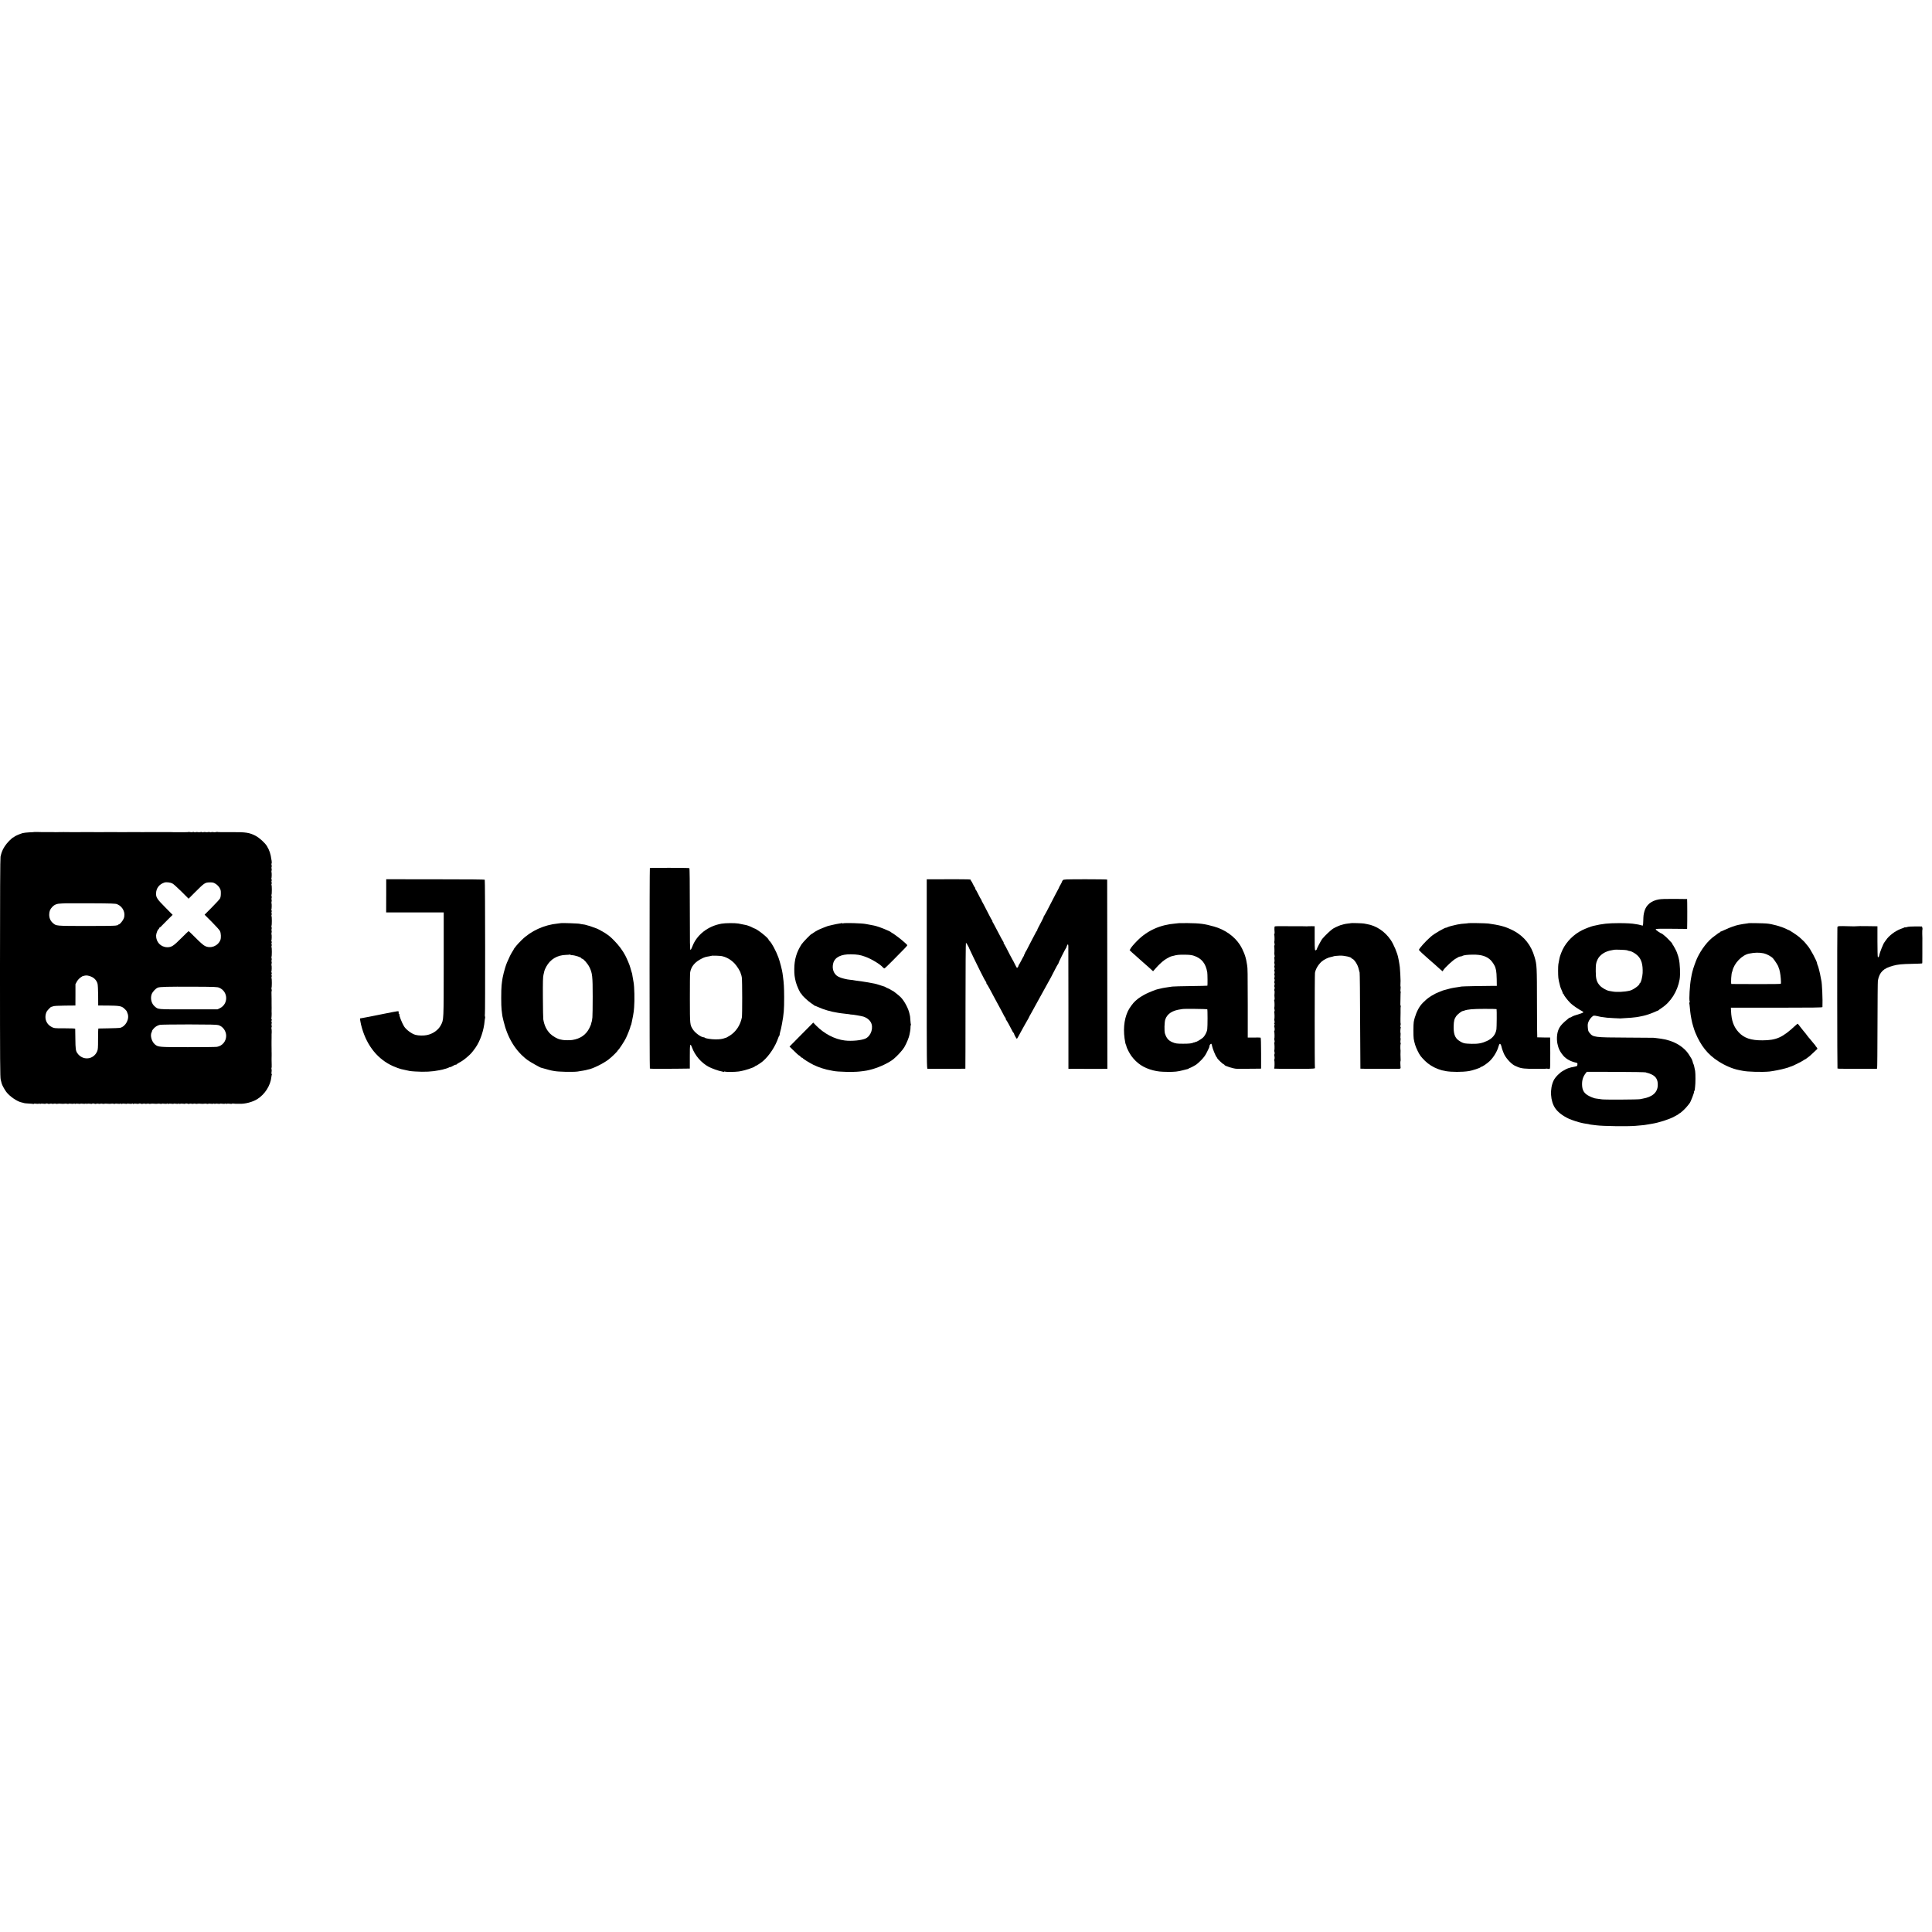 <?xml version="1.0" standalone="no"?>
<!DOCTYPE svg PUBLIC "-//W3C//DTD SVG 20010904//EN"
 "http://www.w3.org/TR/2001/REC-SVG-20010904/DTD/svg10.dtd">
<svg version="1.0" xmlns="http://www.w3.org/2000/svg"
 width="3984pt" height="3984pt" viewBox="0 0 3984 3984"
 preserveAspectRatio="xMidYMid meet">
<g transform="translate(0,3984) scale(0.1,-0.1)"
fill="#000000" stroke="none">
<path d="M706 22683 c-1 -2 -47 -5 -102 -7 -54 -2 -117 -10 -139 -16 -62 -19
-156 -60 -172 -76 -8 -8 -19 -14 -24 -14 -5 0 -40 -30 -77 -67 -70 -69 -128
-157 -153 -229 -14 -42 -14 -41 -28 -99 -7 -26 -11 -804 -11 -2290 0 -1966 2
-2258 15 -2310 9 -33 17 -68 20 -77 7 -32 56 -121 92 -171 70 -95 232 -206
325 -222 17 -3 35 -8 40 -11 5 -3 48 -8 96 -10 48 -2 93 -6 100 -9 6 -2 12 -1
12 4 0 4 20 5 44 1 25 -4 52 -3 60 2 10 6 16 5 16 -2 0 -7 6 -8 16 -2 8 5 35
6 60 2 24 -4 44 -4 44 0 0 8 49 5 57 -3 2 -3 17 -2 32 3 16 4 34 4 41 0 7 -4
25 -4 40 0 15 4 33 4 40 0 7 -4 24 -5 38 -1 14 4 46 4 71 1 26 -3 58 -3 71 0
14 4 37 3 52 -1 15 -4 30 -4 33 0 2 4 24 5 49 1 24 -4 52 -3 60 2 10 6 16 5
16 -2 0 -7 6 -8 16 -2 8 5 35 6 60 2 24 -4 44 -4 44 0 0 4 20 4 44 0 25 -4 52
-3 60 2 10 6 16 5 16 -2 0 -7 6 -8 16 -2 8 5 35 6 60 2 24 -4 44 -4 44 0 0 8
49 5 57 -3 2 -3 17 -2 32 3 16 4 34 4 41 0 7 -4 25 -4 40 0 15 4 33 4 40 0 7
-4 24 -5 38 -1 14 4 46 4 71 1 26 -3 58 -3 71 0 14 4 37 3 52 -1 15 -4 30 -4
33 0 2 4 24 5 49 1 24 -4 52 -3 60 2 10 6 16 5 16 -2 0 -7 6 -8 16 -2 8 5 35
6 60 2 24 -4 44 -4 44 0 0 4 20 4 44 0 25 -4 52 -3 60 2 10 6 16 5 16 -2 0 -7
6 -8 16 -2 8 5 35 6 60 2 24 -4 44 -4 44 0 0 8 49 5 57 -3 2 -3 17 -2 32 3 16
4 34 4 41 0 7 -4 25 -4 40 0 15 4 33 4 40 0 7 -4 24 -5 38 -1 14 4 46 4 71 1
26 -3 58 -3 71 0 14 4 37 3 52 -1 15 -4 30 -4 33 0 2 4 24 5 49 1 24 -4 52 -3
60 2 10 6 16 5 16 -2 0 -7 6 -8 16 -2 8 5 35 6 60 2 24 -4 44 -4 44 0 0 4 20
4 44 0 25 -4 52 -3 60 2 10 6 16 5 16 -2 0 -7 6 -8 16 -2 8 5 35 6 60 2 24 -4
44 -4 44 0 0 8 49 5 57 -3 2 -3 17 -2 32 3 16 4 34 4 41 0 7 -4 25 -4 40 0 15
4 33 4 40 0 7 -4 24 -5 38 -1 14 4 46 4 71 1 26 -3 58 -3 71 0 14 4 37 3 52
-1 15 -4 30 -4 33 0 2 4 24 5 49 1 24 -4 52 -3 60 2 10 6 16 5 16 -2 0 -7 6
-8 16 -2 9 5 34 6 55 2 22 -4 41 -4 44 0 2 4 24 4 49 0 24 -4 52 -3 60 2 10 6
16 5 16 -2 0 -7 6 -8 16 -2 8 5 35 6 60 2 24 -4 44 -4 44 0 0 3 15 5 33 3 35
-4 38 -4 82 -4 17 1 37 0 45 0 111 -6 272 36 368 98 154 97 269 279 287 450 2
24 7 48 10 53 3 5 1 11 -4 14 -5 3 -6 21 -2 38 4 18 4 45 0 61 -4 15 -4 27 -1
27 4 0 6 33 4 72 -1 40 -2 79 -2 86 0 6 0 20 0 30 0 9 0 37 1 62 1 25 1 51 0
58 0 6 -1 19 -1 27 0 8 0 22 0 30 0 8 0 21 0 28 -1 6 -1 41 -1 77 1 36 1 72 0
80 0 8 1 38 1 65 1 28 1 55 0 60 -1 6 -1 15 0 20 5 24 2 113 -4 123 -3 6 -2
13 3 16 5 4 6 18 2 34 -5 15 -5 37 0 49 5 13 4 25 -1 28 -6 3 -6 15 0 30 6 15
6 27 -1 30 -5 4 -7 10 -4 15 5 8 9 116 5 135 -1 6 -1 14 0 20 1 5 1 30 1 55
-1 43 -1 60 -1 95 0 8 0 21 0 28 -1 6 -1 41 0 77 0 36 -1 82 -2 103 -2 21 0
43 3 49 4 6 3 24 -1 39 -5 16 -6 29 -2 29 4 0 7 45 7 100 0 55 -3 100 -7 100
-4 0 -3 11 2 25 6 15 6 27 0 30 -6 3 -6 15 0 30 6 15 6 27 -1 30 -5 4 -7 10
-4 15 8 12 10 128 3 135 -3 4 -3 19 2 34 4 15 4 34 -1 42 -4 8 -4 21 1 28 4 8
4 27 0 42 -5 16 -6 29 -2 29 4 0 7 45 7 100 0 55 -3 100 -7 100 -4 0 -3 11 2
25 6 15 6 27 0 30 -6 3 -6 15 0 30 6 15 6 27 -1 30 -5 4 -7 10 -4 15 8 12 10
128 3 135 -3 4 -3 19 2 34 4 15 4 34 -1 42 -4 8 -4 21 1 28 4 8 4 27 0 42 -5
16 -6 29 -2 29 4 0 7 45 7 100 0 55 -3 100 -7 100 -4 0 -3 11 2 25 6 15 6 27
0 30 -6 3 -6 15 0 30 6 15 6 27 -1 30 -5 4 -7 10 -4 15 8 12 10 128 3 135 -3
4 -3 19 2 34 4 15 4 34 -1 42 -4 8 -4 21 1 28 4 8 4 27 0 42 -5 16 -6 29 -2
29 4 0 7 45 7 100 0 55 -3 100 -7 100 -4 0 -3 11 2 25 6 15 6 27 0 30 -6 3 -6
15 0 30 6 15 6 27 -1 30 -5 4 -7 10 -4 15 8 12 10 128 3 135 -3 4 -3 19 2 34
4 15 4 34 -1 42 -4 8 -4 21 1 28 4 8 4 27 0 42 -5 16 -6 29 -2 29 4 0 6 15 5
32 -1 18 -2 33 -3 33 -1 0 -3 9 -4 20 -14 112 -41 194 -94 280 -40 65 -154
168 -229 208 -130 68 -200 79 -505 77 -49 -1 -95 -1 -103 0 -42 1 -55 1 -114
0 -35 0 -66 1 -68 4 -3 2 -17 1 -31 -3 -15 -4 -38 -5 -52 -1 -14 4 -35 3 -47
-1 -12 -5 -25 -4 -28 1 -3 5 -18 5 -33 1 -15 -4 -38 -5 -52 -1 -14 4 -35 3
-47 -1 -12 -5 -25 -4 -28 1 -3 5 -18 5 -33 1 -15 -4 -38 -5 -52 -1 -14 4 -35
3 -47 -1 -12 -5 -25 -4 -28 1 -3 5 -18 5 -33 1 -15 -4 -39 -4 -54 0 -15 4 -29
5 -32 2 -2 -3 -35 -4 -73 -4 -37 0 -110 1 -160 0 -90 0 -109 0 -135 2 -7 0
-71 0 -143 0 -71 0 -137 0 -145 0 -8 1 -44 0 -80 0 -83 -1 -231 -2 -247 -1 -7
0 -19 0 -25 1 -15 0 -250 0 -363 -1 -44 -1 -86 -1 -92 0 -7 0 -19 0 -25 1 -15
0 -250 0 -363 -1 -44 -1 -86 -1 -92 0 -7 0 -19 0 -25 1 -15 0 -250 0 -363 -1
-44 -1 -86 -1 -92 0 -58 2 -256 2 -283 0 -14 -1 -31 -1 -37 -1 -27 2 -42 2
-168 2 -71 -1 -161 0 -198 2 -38 1 -70 1 -71 0z m2849 -1061 c21 -10 104 -85
186 -166 l148 -148 141 141 c182 182 199 194 293 195 65 1 79 -2 122 -29 31
-19 61 -49 80 -79 26 -43 30 -58 29 -120 0 -46 -6 -82 -17 -103 -9 -17 -84
-100 -167 -183 l-151 -152 150 -150 c83 -83 158 -167 167 -187 22 -46 26 -143
8 -186 -52 -126 -202 -182 -320 -121 -30 15 -103 79 -189 166 -77 77 -142 140
-145 140 -4 0 -71 -65 -151 -145 -161 -162 -202 -188 -289 -188 -133 2 -233
105 -231 240 0 42 36 133 52 133 5 0 9 7 9 15 0 8 3 15 8 15 8 0 44 33 78 71
12 13 61 62 108 109 l86 85 -153 155 c-167 168 -191 204 -189 286 2 108 65
190 172 225 38 13 123 3 165 -19z m-1141 -427 c120 -48 182 -182 138 -295 -18
-45 -79 -120 -98 -120 -8 0 -14 -4 -14 -8 0 -5 -6 -9 -12 -10 -7 0 -29 -5 -48
-9 -19 -5 -294 -8 -610 -8 -627 2 -607 0 -678 60 -52 43 -80 109 -77 180 2 65
18 105 62 152 48 51 98 70 193 72 47 1 86 3 87 4 1 1 230 1 510 0 434 -2 514
-5 547 -18z m-519 -1501 c57 -28 100 -79 116 -138 7 -24 12 -129 13 -246 l1
-205 205 -1 c223 -2 271 -10 322 -52 30 -25 62 -60 64 -72 0 -3 6 -18 13 -35
48 -112 -36 -274 -155 -301 -16 -3 -121 -7 -234 -9 -113 -1 -208 -3 -211 -4
-4 0 -7 -97 -7 -215 0 -191 -2 -218 -20 -259 -77 -174 -301 -192 -409 -32 -31
46 -37 85 -39 295 -1 107 -2 200 -3 205 -1 7 -72 10 -203 10 -112 -1 -207 1
-213 4 -5 2 -20 6 -32 7 -13 2 -44 18 -70 36 -91 66 -121 179 -75 289 10 26
89 109 101 107 3 -1 19 4 36 11 19 8 103 13 245 14 l215 2 1 220 0 220 28 52
c17 31 47 64 75 85 25 18 46 31 46 30 0 -2 7 -1 15 2 54 19 110 12 175 -20z
m2627 -223 c184 -79 191 -334 11 -422 l-48 -23 -600 0 c-658 0 -619 -3 -694
60 -67 56 -94 161 -65 248 18 51 81 121 129 140 40 17 208 21 711 19 480 -2
514 -4 556 -22z m-19 -770 c92 -26 161 -121 161 -222 -1 -113 -80 -207 -190
-226 -27 -4 -297 -8 -600 -7 -598 0 -612 2 -678 56 -68 56 -104 184 -70 250 8
15 12 28 9 28 -3 0 6 16 22 36 35 46 88 80 142 91 24 4 293 8 599 8 434 -1
568 -4 605 -14z"/>
<path d="M13401 21940 c-8 -6 -8 -4126 0 -4135 4 -3 58 -5 120 -5 137 1 139 1
187 0 20 0 145 1 277 2 l240 3 0 242 c-1 266 6 296 44 195 62 -168 190 -317
345 -401 59 -32 209 -86 264 -94 17 -3 36 -8 41 -12 6 -3 11 -2 11 4 0 7 8 7
23 2 25 -9 205 -7 282 4 110 15 319 82 336 108 3 5 8 7 10 6 6 -4 114 66 151
98 132 115 258 306 319 488 8 22 18 43 24 47 5 4 7 8 3 8 -3 0 0 24 8 53 19
68 21 78 39 172 39 211 45 287 45 555 -1 197 -6 290 -25 428 -3 17 -7 47 -9
65 -8 63 -55 243 -84 322 -51 139 -143 309 -186 344 -9 7 -16 17 -16 21 0 36
-248 231 -305 239 -5 1 -19 8 -31 15 -17 12 -99 44 -129 50 -38 9 -127 26
-160 32 -72 12 -268 11 -345 -3 -284 -49 -517 -233 -606 -478 -12 -33 -28 -61
-35 -63 -12 -2 -14 130 -14 839 0 550 -3 843 -10 847 -12 8 -804 9 -814 2z
m1464 -1813 c100 -15 201 -70 281 -153 52 -55 122 -167 128 -206 1 -7 5 -18 8
-24 4 -6 11 -33 15 -60 10 -61 11 -776 1 -826 -32 -161 -124 -297 -252 -376
-33 -21 -62 -37 -65 -38 -3 0 -13 -3 -21 -6 -63 -24 -114 -32 -212 -31 -83 0
-205 20 -214 34 -3 5 -14 9 -24 9 -51 0 -175 90 -219 158 -65 102 -64 87 -65
637 -1 275 2 520 6 545 22 124 101 216 245 286 56 27 69 31 153 45 30 6 55 11
57 12 3 3 151 -2 178 -6z"/>
<path d="M7964 21367 l-1 -342 594 0 593 0 0 -1070 c-1 -1167 1 -1140 -58
-1253 -50 -100 -164 -181 -286 -206 -69 -15 -174 -13 -238 4 -78 21 -192 105
-236 175 -44 71 -106 230 -96 246 3 5 0 9 -6 9 -6 0 -10 6 -9 13 1 6 1 20 0
30 -1 22 10 24 -301 -38 -14 -3 -34 -7 -45 -9 -11 -3 -45 -10 -75 -15 -30 -6
-66 -13 -80 -16 -14 -3 -36 -7 -50 -10 -14 -3 -36 -7 -50 -10 -14 -3 -52 -10
-85 -16 -33 -6 -67 -13 -75 -14 -8 -2 -21 -4 -28 -4 -8 -1 -11 -8 -8 -18 3
-10 7 -36 10 -58 3 -22 16 -80 31 -129 108 -372 332 -644 640 -781 62 -27 133
-53 166 -61 11 -2 29 -6 42 -9 12 -3 42 -10 67 -15 25 -5 56 -12 70 -15 14 -3
63 -7 110 -10 194 -13 354 -4 497 25 32 7 65 14 73 15 8 2 15 4 15 5 0 1 8 3
17 5 33 6 93 28 106 38 6 5 12 6 12 3 0 -4 14 0 30 8 17 9 44 23 60 32 17 8
30 12 30 7 0 -4 4 -3 8 3 4 6 30 24 57 39 67 36 108 65 186 133 61 54 83 78
153 176 98 137 175 363 190 559 3 27 6 51 9 53 3 3 1 21 -3 40 -4 18 -5 34 -1
34 8 0 6 2764 -3 2778 -4 7 -317 10 -1019 10 l-1013 1 0 -342z"/>
<path d="M19110 19754 c0 -1854 1 -1954 18 -1955 9 -1 22 0 27 1 6 1 35 1 65
0 30 -1 66 -1 80 0 14 1 30 2 35 1 9 0 82 0 128 0 63 0 180 0 195 0 9 0 68 0
131 0 63 -1 116 1 118 2 1 2 3 587 3 1300 0 785 4 1297 9 1297 8 0 70 -110 71
-125 0 -6 154 -323 225 -465 69 -138 104 -203 116 -214 5 -6 9 -18 9 -27 0
-10 4 -19 8 -21 5 -1 32 -48 62 -103 29 -55 65 -122 80 -150 15 -27 48 -88 73
-135 25 -47 62 -116 84 -155 21 -38 46 -87 56 -107 10 -20 22 -40 27 -43 6 -3
10 -15 10 -25 0 -10 4 -20 8 -22 8 -2 94 -160 136 -245 6 -13 14 -23 19 -23 4
0 7 -6 7 -14 0 -17 49 -106 59 -106 4 0 19 24 34 53 15 28 41 77 58 107 18 30
50 89 72 130 22 41 51 92 64 112 12 21 23 40 23 44 0 3 17 36 39 72 35 61 83
149 133 242 10 19 31 58 47 85 31 57 70 127 149 270 30 55 68 123 83 150 15
28 51 97 80 155 29 58 60 113 68 123 8 9 12 17 8 17 -6 0 137 288 153 307 6 7
10 14 10 15 -1 2 3 15 9 30 17 45 31 43 31 -4 1 -24 1 -602 2 -1285 l0 -1243
47 -1 c25 0 82 0 126 1 44 1 91 1 105 0 14 -1 32 -2 40 -1 8 0 94 0 190 0 96
-1 182 -1 190 0 8 0 35 1 60 1 l45 0 -2 1948 c0 1071 -2 1950 -2 1954 -1 4
-202 7 -448 7 -425 -1 -449 -2 -465 -19 -10 -11 -18 -24 -18 -29 0 -6 -14 -33
-30 -62 -17 -28 -32 -56 -33 -63 -1 -6 -4 -13 -7 -16 -3 -3 -30 -54 -61 -115
-175 -341 -233 -451 -243 -457 -6 -4 -8 -8 -3 -8 4 0 -16 -44 -44 -97 -86
-161 -89 -167 -89 -180 0 -6 -4 -13 -8 -15 -4 -1 -25 -39 -47 -83 -22 -44 -42
-82 -45 -85 -3 -3 -34 -63 -70 -135 -35 -71 -71 -138 -79 -147 -8 -10 -10 -18
-6 -18 4 0 0 -9 -10 -20 -10 -11 -15 -20 -10 -20 4 0 2 -6 -4 -14 -6 -7 -30
-51 -53 -97 -23 -46 -47 -87 -52 -91 -6 -4 -8 -8 -3 -8 4 0 0 -11 -9 -25 -9
-14 -19 -25 -23 -25 -3 0 -24 37 -46 83 -22 45 -42 84 -46 87 -3 3 -27 48 -54
100 -27 52 -63 123 -81 158 -18 35 -38 70 -44 78 -7 8 -9 14 -5 14 4 0 3 6 -2
13 -10 12 -60 104 -163 302 -28 55 -57 106 -62 113 -6 6 -7 12 -3 12 4 0 2 6
-4 14 -7 8 -34 57 -60 108 -114 222 -146 283 -151 288 -3 3 -6 12 -8 20 -2 8
-9 22 -16 30 -6 8 -32 56 -56 105 -25 50 -48 92 -52 93 -5 2 -8 12 -8 23 0 10
-3 19 -7 19 -5 0 -21 29 -38 65 -16 35 -33 65 -37 65 -5 0 -8 9 -8 20 0 19
-10 19 -455 19 l-455 -1 0 -1954z"/>
<path d="M34205 21293 c-155 -28 -260 -115 -295 -244 -18 -65 -21 -89 -24
-194 -1 -52 -5 -97 -8 -100 -3 -3 -17 -1 -31 4 -14 5 -42 12 -64 16 -21 3 -50
8 -63 10 -60 12 -178 19 -335 19 -231 -1 -331 -11 -532 -58 -47 -11 -156 -53
-225 -86 -174 -86 -324 -235 -405 -402 -13 -26 -23 -50 -23 -53 -1 -2 -7 -20
-15 -39 -8 -19 -20 -56 -26 -83 -10 -46 -12 -58 -24 -128 -7 -41 -7 -219 0
-280 5 -42 12 -78 39 -180 5 -16 17 -47 37 -92 10 -24 19 -47 19 -53 0 -5 5
-10 10 -10 6 0 10 -5 10 -12 0 -17 77 -116 134 -173 46 -45 165 -127 239 -165
15 -7 27 -18 27 -24 0 -6 -35 -22 -78 -34 -109 -33 -133 -42 -169 -64 -18 -11
-33 -17 -33 -13 0 3 -6 1 -12 -4 -149 -121 -196 -175 -227 -261 -30 -85 -34
-210 -8 -300 2 -8 8 -28 12 -45 14 -52 58 -126 107 -180 61 -67 150 -115 261
-139 25 -6 28 -11 25 -39 -3 -28 -7 -33 -43 -39 -77 -15 -100 -21 -150 -37
-22 -8 -42 -17 -45 -20 -3 -3 -27 -17 -55 -31 -67 -34 -165 -132 -197 -200
-84 -174 -69 -428 34 -575 55 -80 157 -158 281 -215 58 -26 200 -73 257 -84
14 -3 36 -8 50 -11 14 -3 42 -7 62 -10 21 -2 41 -6 45 -8 5 -3 33 -8 63 -11
30 -4 71 -9 90 -11 137 -18 645 -25 805 -11 39 3 94 8 123 11 50 4 67 6 147
20 17 3 46 8 65 11 148 23 370 95 467 150 26 15 58 32 70 38 13 6 23 14 23 19
0 4 5 7 10 7 19 0 135 108 176 165 16 22 31 42 35 45 19 17 101 228 93 241 -2
4 0 10 5 14 5 3 10 13 9 23 0 9 3 37 7 62 9 57 10 272 1 325 -12 69 -29 140
-38 150 -4 5 -8 15 -8 21 0 7 -5 25 -12 41 -6 15 -12 30 -12 33 -2 6 -27 46
-65 104 -89 135 -257 245 -446 292 -16 4 -32 8 -35 9 -24 7 -155 27 -195 30
-27 2 -50 4 -50 5 0 1 -250 3 -555 4 -664 3 -688 6 -762 98 -25 30 -30 47 -35
109 -5 63 -2 82 17 127 12 28 40 68 62 88 42 37 37 37 126 19 13 -2 31 -6 40
-9 9 -3 37 -8 62 -10 25 -3 65 -8 90 -12 25 -3 90 -7 145 -9 55 -1 105 -4 110
-5 6 -1 12 -2 15 -1 3 1 43 4 90 6 81 3 208 14 240 20 8 1 33 6 55 9 22 4 47
8 55 11 8 2 27 6 42 9 48 8 205 64 260 92 15 8 31 14 34 13 4 0 10 3 13 8 3 4
32 25 64 46 191 125 329 344 373 592 17 98 8 332 -18 430 -6 22 -11 45 -13 50
-1 6 -7 23 -13 38 -7 16 -12 32 -12 36 0 13 -83 166 -94 173 -6 4 -8 8 -3 8 4
0 -1 8 -10 18 -10 11 -41 43 -69 73 -28 30 -64 63 -79 74 -16 11 -34 26 -41
33 -7 6 -15 12 -18 12 -18 0 -123 72 -123 85 0 14 35 15 324 13 l323 -3 1 25
c4 106 3 590 -1 591 -3 1 -120 2 -261 3 -171 1 -278 -2 -324 -11z m-655 -1048
c5 -3 19 -8 30 -11 11 -2 28 -6 39 -8 37 -8 104 -48 145 -86 84 -77 116 -187
109 -364 -4 -81 -36 -206 -54 -206 -5 0 -9 -6 -9 -13 0 -34 -131 -128 -200
-145 -114 -27 -273 -35 -363 -17 -18 4 -44 8 -58 10 -53 6 -157 65 -198 111
-67 76 -84 136 -85 294 0 142 4 169 34 237 45 103 164 180 305 200 22 3 42 7
43 8 7 6 251 -3 262 -10z m390 -2519 c8 -6 25 -11 38 -12 14 -2 52 -17 86 -33
89 -45 125 -112 121 -222 -5 -147 -110 -240 -310 -274 -11 -2 -36 -7 -55 -11
-50 -9 -713 -13 -785 -4 -116 15 -160 22 -170 28 -5 4 -15 7 -22 8 -7 1 -36
14 -65 28 -108 52 -150 116 -154 233 -3 97 18 167 73 240 l24 31 602 -1 c354
-1 608 -6 617 -11z"/>
<path d="M11567 20804 c-1 -1 -29 -5 -62 -8 -285 -27 -558 -152 -751 -344 -44
-43 -90 -93 -104 -111 -14 -19 -31 -40 -37 -47 -7 -7 -13 -15 -13 -18 0 -3
-15 -30 -34 -59 -32 -50 -65 -117 -112 -227 -10 -24 -19 -47 -19 -50 -1 -3 -8
-27 -18 -55 -16 -47 -45 -166 -53 -210 -11 -67 -15 -97 -21 -155 -10 -86 -10
-430 0 -500 5 -30 10 -71 11 -90 3 -34 6 -47 28 -140 83 -353 250 -625 493
-807 56 -42 277 -166 288 -162 1 1 40 -10 87 -24 47 -14 103 -29 125 -33 22
-4 47 -9 55 -10 83 -16 370 -23 475 -11 51 6 200 33 200 37 0 1 9 3 20 5 90
13 309 120 420 204 69 52 195 176 195 191 0 5 4 10 8 10 11 0 132 184 160 245
36 76 83 197 89 224 2 14 7 29 11 35 3 6 7 16 9 21 1 6 7 33 13 60 11 49 13
60 24 120 14 78 17 101 22 173 12 154 6 417 -11 515 -9 49 -14 79 -22 126 -4
25 -7 48 -8 51 -1 3 -9 32 -20 65 -10 33 -19 66 -21 73 -5 29 -69 180 -102
242 -55 103 -133 208 -224 300 -80 82 -99 98 -191 160 -38 25 -165 94 -177 95
-4 1 -46 15 -120 43 -8 3 -18 6 -22 7 -5 2 -11 4 -15 5 -5 1 -12 3 -18 4 -5 1
-17 5 -25 8 -15 7 -61 16 -115 22 -16 3 -30 5 -30 6 0 7 -381 21 -388 14z
m223 -660 c66 -2 200 -46 200 -65 0 -5 6 -9 13 -9 28 0 117 -103 152 -174 60
-124 67 -183 67 -606 0 -206 -3 -400 -6 -430 -6 -54 -13 -95 -16 -95 -2 0 -8
-22 -12 -46 -2 -9 -18 -45 -35 -80 -67 -136 -185 -218 -348 -244 -46 -8 -171
-7 -206 1 -13 3 -35 7 -49 10 -58 12 -153 66 -204 117 -76 76 -122 171 -143
297 -3 19 -7 221 -8 448 -2 326 1 425 12 470 8 31 16 68 19 82 3 14 21 54 40
89 83 151 225 235 404 240 41 1 77 4 79 7 3 2 7 1 10 -3 3 -5 17 -8 31 -9z"/>
<path d="M17359 20806 c-3 -3 -27 -8 -54 -11 -28 -4 -90 -16 -140 -28 -107
-25 -95 -22 -120 -32 -11 -4 -49 -19 -85 -33 -74 -29 -141 -64 -187 -98 -17
-13 -35 -24 -38 -24 -14 0 -176 -168 -205 -211 -104 -161 -150 -315 -151 -512
-1 -108 6 -164 32 -269 19 -76 94 -238 110 -238 5 0 9 -5 9 -11 0 -19 131
-143 195 -185 33 -21 63 -43 66 -47 3 -5 8 -8 10 -6 2 1 27 -8 54 -21 131 -60
272 -101 425 -125 14 -2 41 -6 60 -9 19 -3 64 -9 100 -12 64 -7 90 -10 100
-14 3 -1 9 -2 13 -1 19 3 220 -31 256 -44 66 -23 117 -62 146 -111 63 -108 12
-279 -101 -337 -79 -40 -289 -61 -434 -43 -210 26 -425 139 -593 310 l-57 59
-245 -247 -244 -247 63 -62 c79 -79 133 -127 143 -127 5 0 14 -9 21 -20 7 -11
19 -20 26 -20 8 0 16 -4 18 -9 5 -14 135 -95 224 -140 101 -50 255 -100 364
-116 14 -3 34 -6 45 -9 91 -19 411 -27 540 -12 124 13 172 22 270 50 159 46
342 134 433 209 75 62 185 182 219 241 48 81 101 211 109 266 1 8 7 37 12 64
5 26 9 66 8 87 -1 21 2 39 6 39 5 0 6 5 3 10 -4 6 -8 43 -11 83 -2 40 -5 79
-7 87 -2 8 -7 33 -12 55 -20 103 -105 264 -180 340 -36 37 -160 135 -170 135
-4 0 -19 8 -33 18 -15 10 -43 25 -62 32 -19 7 -41 18 -49 24 -7 5 -18 11 -25
12 -6 1 -40 12 -76 24 -36 12 -73 23 -82 26 -10 2 -28 7 -40 10 -30 8 -232 43
-283 49 -97 12 -122 16 -149 21 -16 4 -48 8 -70 9 -74 6 -190 35 -244 62 -98
48 -143 167 -108 286 35 119 161 181 361 178 137 -2 192 -11 302 -51 127 -47
303 -153 358 -217 11 -13 26 -23 33 -23 7 0 85 75 175 166 89 92 192 197 230
234 37 37 67 72 67 77 0 6 -23 30 -51 54 -28 24 -59 51 -69 59 -9 8 -30 25
-46 37 -16 12 -50 37 -75 56 -26 19 -57 41 -70 47 -13 7 -26 16 -29 20 -12 16
-248 112 -309 125 -11 3 -31 7 -43 10 -13 3 -48 10 -78 15 -30 6 -66 12 -80
15 -86 18 -440 28 -478 14 -15 -6 -21 -5 -17 1 6 10 2 14 -6 6z"/>
<path d="M24317 20804 c-1 -1 -36 -5 -77 -8 -315 -25 -577 -143 -785 -351 -73
-72 -145 -159 -145 -173 0 -6 -6 -12 -12 -15 -14 -4 8 -27 108 -113 31 -27 71
-62 88 -79 18 -16 59 -52 90 -80 32 -27 76 -66 97 -85 21 -19 52 -47 68 -62
l29 -26 54 61 c29 34 69 75 88 92 19 16 42 37 51 46 38 37 163 109 191 110 4
0 22 5 40 10 66 19 106 23 228 22 96 -1 140 -6 187 -21 161 -53 246 -157 278
-342 6 -34 8 -270 3 -276 -3 -2 -157 -6 -344 -8 -186 -2 -357 -7 -379 -10 -22
-3 -60 -8 -83 -12 -24 -3 -54 -8 -65 -10 -12 -3 -33 -6 -47 -8 -14 -2 -45 -9
-70 -16 -25 -7 -46 -12 -47 -11 -8 2 -172 -63 -226 -90 -61 -30 -161 -92 -183
-114 -7 -6 -26 -23 -43 -37 -46 -39 -125 -148 -155 -214 -82 -178 -100 -406
-51 -648 3 -16 9 -34 13 -40 3 -6 8 -19 9 -30 5 -33 65 -149 103 -201 114
-154 252 -246 447 -296 96 -24 159 -31 303 -32 141 -2 211 6 315 34 44 11 90
23 103 26 12 3 22 10 22 16 0 6 3 7 6 4 6 -6 69 25 140 69 16 9 63 52 105 94
55 57 85 99 113 156 21 44 42 87 47 96 5 10 9 26 9 37 0 22 27 54 40 46 5 -3
11 -24 15 -48 8 -47 72 -205 92 -225 7 -7 13 -17 13 -21 0 -13 111 -120 131
-126 10 -4 19 -10 19 -15 0 -20 199 -82 255 -79 11 1 117 1 235 0 118 0 226 1
240 2 l25 2 0 317 c0 203 -4 319 -10 321 -5 2 -67 3 -137 2 l-128 -1 0 676
c-1 669 -2 759 -13 816 -4 16 -9 45 -11 64 -18 119 -69 249 -139 359 -113 174
-309 313 -532 375 -198 56 -288 68 -548 71 -92 0 -168 0 -170 -1z m578 -1776
c8 -7 8 -348 0 -412 -6 -55 -48 -137 -91 -175 -35 -32 -144 -96 -144 -84 0 3
-7 0 -15 -7 -8 -7 -15 -9 -15 -6 0 4 -8 2 -17 -3 -33 -17 -88 -24 -208 -24
-131 -1 -167 4 -235 34 -77 34 -116 81 -147 175 -17 52 -12 242 8 296 42 115
146 182 319 205 25 3 46 6 47 7 7 6 492 0 498 -6z"/>
<path d="M27857 20804 c-1 -2 -27 -5 -57 -8 -30 -3 -70 -10 -88 -15 -18 -5
-33 -10 -35 -10 -22 0 -139 -50 -187 -80 -46 -29 -163 -139 -225 -213 -21 -25
-117 -208 -109 -208 3 0 -1 -7 -10 -15 -34 -34 -36 -19 -36 235 l0 250 -62 1
c-35 1 -67 0 -73 -1 -5 -1 -14 -2 -20 -2 -5 1 -50 1 -100 2 -288 2 -382 2
-395 1 -8 0 -52 0 -96 0 -80 0 -82 -1 -83 -26 -2 -43 -2 -49 2 -88 3 -20 1
-40 -4 -43 -5 -3 -7 -9 -4 -14 8 -13 10 -138 3 -146 -4 -3 -2 -19 3 -36 5 -20
5 -36 -1 -43 -5 -7 -7 -14 -5 -17 5 -5 7 -113 3 -148 -1 -9 2 -27 5 -42 4 -15
3 -29 -2 -32 -4 -3 -5 -23 -1 -44 4 -21 3 -48 -1 -60 -5 -12 -5 -23 -1 -26 9
-6 8 -48 -1 -63 -4 -7 -4 -14 1 -17 9 -5 9 -47 -1 -63 -4 -7 -4 -14 1 -17 9
-5 9 -47 -1 -63 -4 -7 -4 -14 1 -17 9 -5 9 -47 -1 -63 -4 -7 -4 -14 1 -17 9
-5 9 -47 -1 -63 -4 -7 -4 -14 1 -17 9 -5 9 -47 -1 -63 -4 -7 -4 -14 1 -17 9
-5 9 -47 -1 -63 -4 -7 -4 -14 1 -17 5 -3 7 -24 5 -48 -5 -57 -5 -57 0 -101 3
-20 1 -40 -4 -43 -5 -3 -7 -9 -4 -14 8 -13 10 -138 3 -146 -4 -3 -2 -19 3 -36
5 -20 5 -36 -1 -43 -5 -7 -7 -14 -5 -17 8 -7 10 -137 3 -144 -4 -3 -2 -19 3
-36 5 -20 5 -36 -2 -44 -7 -8 -7 -14 0 -18 7 -4 7 -15 1 -30 -5 -13 -6 -26 -4
-29 10 -10 12 -77 3 -83 -5 -3 -7 -9 -4 -14 8 -13 10 -138 3 -146 -4 -3 -2
-19 3 -36 5 -20 5 -36 -1 -43 -5 -7 -7 -14 -5 -17 8 -7 10 -137 3 -144 -4 -3
-2 -19 3 -36 5 -18 5 -36 1 -42 -7 -10 -8 -32 -2 -46 6 -16 5 -62 -2 -66 -5
-3 -5 -11 -1 -17 8 -13 7 -152 -1 -165 -6 -10 -6 -10 94 -11 41 0 86 -1 100
-2 14 0 32 -1 40 0 8 0 146 0 307 0 258 0 316 5 298 23 -7 7 -6 1915 1 1956
12 76 65 166 134 230 47 43 142 90 200 99 14 2 32 6 40 10 23 9 68 14 140 17
90 3 240 -31 240 -55 0 -5 6 -9 14 -9 19 0 72 -62 99 -118 22 -43 33 -79 54
-167 4 -16 9 -469 10 -1005 2 -536 5 -975 6 -977 2 -2 158 -3 237 -2 8 0 38 0
65 0 28 0 58 0 68 0 44 0 179 0 195 0 9 0 60 0 112 0 52 1 107 0 123 0 26 -1
34 11 27 44 -4 23 -5 115 0 115 3 0 4 19 2 42 -3 48 -4 150 -1 164 1 5 1 11 0
14 -6 17 -5 130 1 130 4 0 4 10 -1 22 -4 12 -5 39 -1 60 4 21 4 38 1 38 -4 0
-4 25 -1 55 3 30 3 55 0 55 -6 0 -3 88 4 107 3 7 1 15 -4 18 -5 3 -5 18 0 34
4 16 6 32 3 35 -4 3 -5 50 -4 103 2 54 2 105 2 113 -2 58 0 134 5 141 3 5 1 9
-3 9 -5 0 -7 17 -6 38 1 20 2 66 2 102 1 111 2 133 7 142 3 4 1 8 -4 8 -4 0
-6 23 -2 50 4 28 4 53 1 55 -3 3 -4 29 -2 58 1 29 2 57 2 62 1 31 -11 263 -15
280 -2 11 -7 43 -10 70 -4 28 -9 57 -11 65 -2 8 -7 31 -10 50 -17 101 -95 287
-159 380 -118 173 -298 293 -488 324 -18 4 -46 9 -63 12 -32 6 -262 13 -268 8z"/>
<path d="M30276 20803 c-2 -2 -33 -6 -68 -8 -57 -3 -85 -7 -158 -20 -71 -14
-170 -40 -192 -51 -15 -8 -29 -14 -30 -13 -25 8 -248 -120 -323 -186 -109 -95
-245 -247 -245 -273 0 -5 30 -36 66 -69 36 -32 88 -78 115 -103 27 -25 61 -55
76 -67 15 -12 51 -43 78 -68 28 -26 73 -66 101 -91 l52 -44 17 27 c37 56 201
208 253 234 15 7 34 18 42 25 14 11 59 25 70 22 3 -1 14 4 25 10 31 16 99 25
215 26 175 3 290 -33 372 -116 39 -41 86 -116 95 -153 1 -5 7 -30 14 -55 6
-25 12 -107 13 -182 l2 -138 -85 0 c-199 0 -618 -9 -641 -13 -14 -3 -47 -8
-73 -12 -27 -4 -57 -8 -67 -10 -9 -2 -33 -6 -51 -9 -19 -3 -59 -13 -89 -22
-30 -8 -62 -16 -70 -18 -8 -1 -28 -8 -45 -14 -16 -7 -55 -22 -85 -34 -30 -12
-57 -24 -60 -27 -3 -3 -23 -15 -45 -26 -90 -44 -207 -143 -267 -226 -60 -82
-114 -215 -135 -333 -9 -51 -9 -298 -1 -346 19 -104 38 -161 81 -250 46 -93
63 -116 152 -206 69 -69 169 -132 270 -169 65 -24 90 -30 155 -42 127 -22 340
-22 480 0 72 12 240 67 240 79 0 5 6 8 13 8 22 0 129 73 178 121 81 79 153
200 181 303 6 25 18 48 25 51 14 5 30 -27 39 -73 5 -28 42 -126 58 -155 46
-87 152 -196 216 -224 8 -3 33 -14 55 -24 73 -32 162 -42 355 -38 8 0 64 -1
123 -1 60 -1 111 0 113 3 3 3 18 1 34 -3 20 -6 32 -4 40 5 7 8 9 115 8 326
l-3 314 -130 1 c-71 1 -132 2 -135 3 -3 0 -6 306 -6 679 -1 794 -2 815 -50
978 -69 241 -211 421 -425 538 -54 30 -179 83 -214 90 -5 2 -28 8 -51 14 -46
13 -181 38 -264 48 -59 7 -408 13 -414 7z m585 -1772 c6 -27 3 -377 -3 -416
-16 -108 -81 -188 -193 -240 -102 -48 -185 -63 -317 -60 -62 1 -124 6 -138 9
-14 4 -30 8 -35 9 -27 6 -103 52 -126 77 -56 58 -76 134 -73 270 2 105 15 155
55 209 25 35 119 108 131 101 2 -1 17 4 33 10 67 26 179 36 418 36 136 0 248
-2 248 -5z"/>
<path d="M36056 20803 c-1 -2 -23 -5 -47 -8 -40 -5 -98 -14 -124 -20 -5 -2
-23 -5 -40 -8 -55 -10 -181 -55 -271 -98 -49 -23 -92 -41 -96 -41 -5 1 -8 -2
-8 -7 0 -5 -8 -12 -18 -15 -10 -4 -27 -14 -38 -24 -10 -9 -37 -29 -60 -45
-130 -88 -270 -268 -359 -459 -28 -63 -82 -214 -89 -251 -1 -7 -5 -21 -9 -32
-3 -11 -8 -33 -11 -49 -3 -16 -10 -52 -15 -80 -25 -126 -45 -456 -28 -472 3
-4 2 -14 -3 -24 -5 -10 -8 -19 -5 -21 2 -2 7 -36 10 -74 4 -39 8 -83 10 -100
3 -32 13 -94 21 -135 3 -14 7 -34 9 -45 7 -47 51 -193 75 -250 114 -272 255
-449 473 -589 141 -91 299 -158 427 -182 14 -2 45 -9 70 -14 103 -23 410 -31
560 -16 80 9 246 42 320 64 30 9 57 17 60 17 3 1 18 7 33 13 16 7 31 12 34 12
18 0 231 107 254 126 8 8 19 14 23 14 7 0 48 29 106 75 14 11 55 49 92 85 l67
64 -17 28 c-9 15 -20 28 -25 28 -4 0 -5 5 -2 10 3 6 2 10 -3 10 -5 0 -29 26
-53 58 -24 31 -51 64 -59 72 -9 8 -29 33 -46 55 -34 47 -50 66 -86 108 -15 18
-47 58 -70 89 -24 32 -45 57 -48 58 -3 0 -24 -17 -46 -37 -265 -248 -392 -305
-679 -306 -238 -2 -381 47 -491 166 -103 111 -150 240 -158 440 l-3 67 943 0
c748 0 944 3 945 13 7 154 -8 500 -24 552 -3 11 -8 36 -11 55 -13 86 -51 235
-66 262 -6 10 -10 25 -10 33 0 41 -144 309 -194 361 -6 6 -22 26 -36 44 -24
32 -72 80 -135 135 -43 37 -216 152 -223 147 -1 -1 -24 9 -51 23 -97 49 -284
101 -401 111 -56 6 -370 11 -374 7z m315 -622 c60 -13 157 -65 190 -103 35
-40 109 -155 112 -175 1 -10 6 -23 9 -29 4 -6 9 -21 12 -35 3 -13 7 -35 11
-49 14 -64 26 -213 18 -235 -2 -7 -178 -9 -506 -8 -276 1 -507 2 -513 2 -16 1
-3 231 16 254 1 1 3 9 5 17 35 158 196 325 341 355 118 24 208 26 305 6z"/>
<path d="M37934 20742 c-34 -2 -43 -7 -45 -25 -6 -35 -4 -2906 2 -2911 3 -3
59 -6 125 -5 136 0 123 0 249 0 52 0 101 0 108 0 10 0 119 0 240 0 9 0 33 -1
53 -2 19 0 38 2 42 6 4 4 7 406 8 893 1 488 4 903 8 922 34 174 113 252 311
305 105 28 172 35 409 40 104 2 190 6 192 8 2 2 4 14 4 28 1 40 2 163 1 179 0
8 0 44 0 80 0 36 0 72 0 80 0 8 0 44 0 80 1 75 1 62 -2 168 -1 45 1 85 4 88 3
3 2 17 -2 32 l-8 27 -134 1 c-84 0 -148 -4 -171 -12 -20 -7 -39 -10 -41 -7 -3
3 -12 1 -19 -3 -7 -5 -15 -9 -18 -9 -3 0 -27 -9 -55 -20 -117 -45 -240 -138
-301 -227 -16 -24 -31 -45 -34 -48 -21 -21 -97 -210 -107 -265 -5 -34 -17 -50
-30 -42 -4 3 -8 147 -8 321 l0 315 -208 3 c-114 2 -214 1 -222 -2 -8 -3 -81
-3 -162 0 -81 3 -167 4 -189 2z"/>
</g>
</svg>
